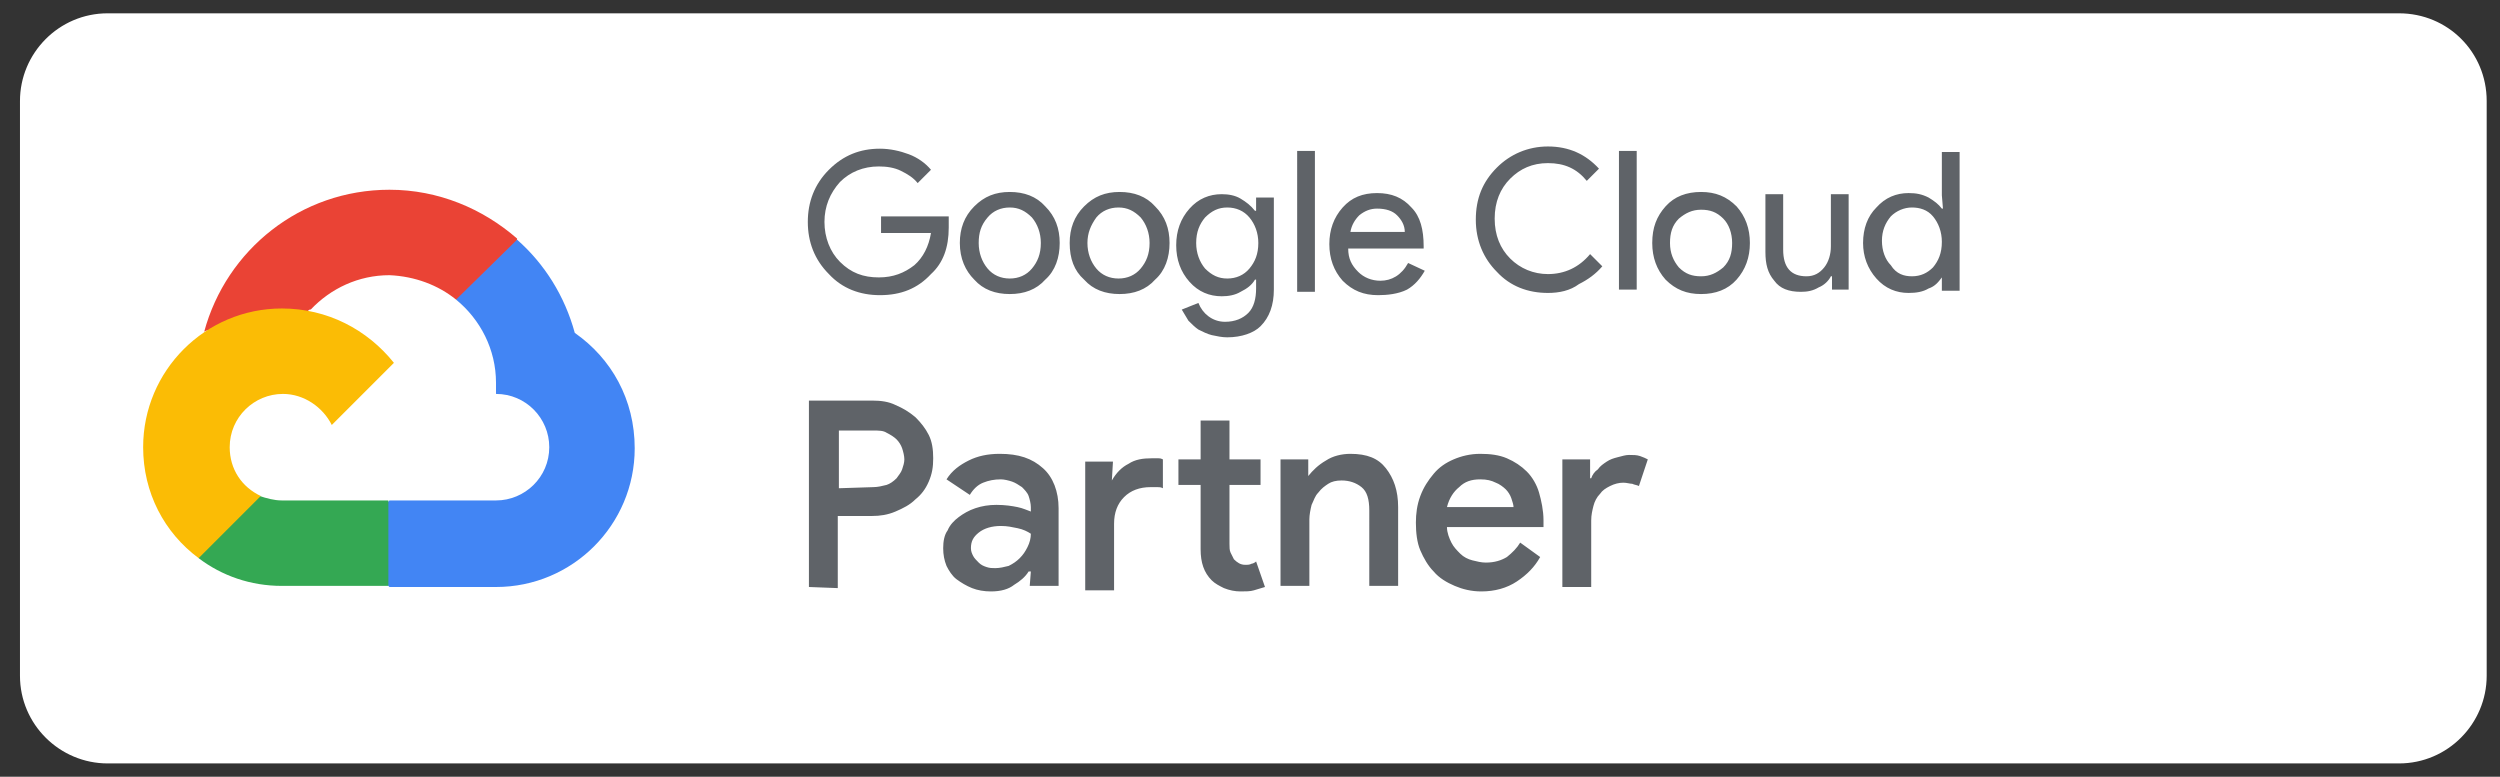 <?xml version="1.0" encoding="utf-8"?>
<svg version="1.1" xmlns="http://www.w3.org/2000/svg" x="0" y="0" viewBox="0 0 225.3 70" xml:space="preserve"><rect x="0" y="0" width="225.3" height="70" fill="#333333" stroke="none"/><path id="Containers" d="M224.1 9.1v51.8c0 4.3-3.5 7.9-7.9 7.9H9.7c-4.3 0-7.9-3.5-7.9-7.9V9.1c0-4.3 3.5-7.9 7.9-7.9h206.5c4.4 0 7.9 3.5 7.9 7.9z" fill="#fff"/><path fill="#5f6368" d="M85.5 20.5c0 1.8-.5 3.2-1.6 4.2-1.2 1.3-2.7 1.9-4.6 1.9-1.8 0-3.4-.6-4.6-1.9-1.3-1.3-1.9-2.9-1.9-4.7s.6-3.4 1.9-4.7c1.3-1.3 2.8-1.9 4.6-1.9.9 0 1.8.2 2.6.5s1.5.8 2 1.4l-1.2 1.2c-.4-.5-.9-.8-1.5-1.1-.6-.3-1.3-.4-2-.4-1.4 0-2.6.5-3.5 1.4-.9 1-1.4 2.2-1.4 3.6s.5 2.7 1.4 3.6c1 1 2.1 1.4 3.5 1.4 1.3 0 2.3-.4 3.2-1.1.8-.7 1.3-1.7 1.5-2.9h-4.5v-1.5h6.1v1zm1 1.4c0-1.3.4-2.4 1.3-3.3s1.9-1.3 3.2-1.3c1.3 0 2.4.4 3.2 1.3.9.9 1.3 2 1.3 3.3s-.4 2.5-1.3 3.3c-.8.9-1.9 1.3-3.2 1.3-1.3 0-2.4-.4-3.2-1.3-.8-.8-1.3-1.9-1.3-3.3zm1.7 0c0 .9.3 1.7.8 2.3.5.6 1.2.9 2 .9s1.5-.3 2-.9.8-1.3.8-2.3c0-.9-.3-1.7-.8-2.3-.6-.6-1.2-.9-2-.9s-1.5.3-2 .9c-.6.7-.8 1.4-.8 2.3zm8.2 0c0-1.3.4-2.4 1.3-3.3.9-.9 1.9-1.3 3.2-1.3 1.3 0 2.4.4 3.2 1.3.9.9 1.3 2 1.3 3.3s-.4 2.5-1.3 3.3c-.8.9-1.9 1.3-3.2 1.3-1.3 0-2.4-.4-3.2-1.3-.9-.8-1.3-1.9-1.3-3.3zm1.6 0c0 .9.3 1.7.8 2.3.5.6 1.2.9 2 .9s1.5-.3 2-.9c.5-.6.8-1.3.8-2.3 0-.9-.3-1.7-.8-2.3-.6-.6-1.2-.9-2-.9s-1.5.3-2 .9c-.5.7-.8 1.4-.8 2.3zm12.6 8.5c-.5 0-.9-.1-1.4-.2-.4-.1-.8-.3-1.2-.5-.3-.2-.6-.5-.9-.8-.2-.3-.4-.7-.6-1l1.5-.6c.2.5.5.9.9 1.2.4.3.9.5 1.5.5.9 0 1.6-.3 2.1-.8s.7-1.3.7-2.2v-.8h-.1c-.3.5-.7.8-1.3 1.1-.5.3-1.1.4-1.7.4-1.1 0-2.1-.4-2.9-1.3s-1.2-2-1.2-3.3.4-2.4 1.2-3.3c.8-.9 1.8-1.3 2.9-1.3.6 0 1.2.1 1.7.4s.9.6 1.3 1.1h.1v-1.2h1.6v8.3c0 1.4-.4 2.5-1.2 3.3-.6.6-1.7 1-3 1zm0-5.3c.8 0 1.5-.3 2-.9.5-.6.8-1.3.8-2.3 0-.9-.3-1.7-.8-2.3-.5-.6-1.2-.9-2-.9s-1.4.3-2 .9c-.5.6-.8 1.3-.8 2.3 0 .9.3 1.7.8 2.3.6.6 1.2.9 2 .9zm7.9-11.5v12.7h-1.6V13.6h1.6zm5.7 13c-1.3 0-2.3-.4-3.2-1.3-.8-.9-1.2-2-1.2-3.3s.4-2.4 1.2-3.3c.8-.9 1.8-1.3 3.1-1.3s2.3.4 3.1 1.3c.8.8 1.1 2 1.1 3.5v.2h-6.8c0 .9.3 1.5.9 2.1.5.5 1.2.8 2 .8 1 0 1.9-.5 2.5-1.6l1.5.7c-.4.7-.9 1.3-1.6 1.7-.8.4-1.8.5-2.6.5zm-2.5-5.7h4.9c0-.6-.3-1.1-.7-1.5-.4-.4-1-.6-1.8-.6-.6 0-1.1.2-1.6.6-.4.4-.7.9-.8 1.5zM72.9 52.9V36.1h5.7c.8 0 1.5.1 2.1.4.7.3 1.2.6 1.8 1.1.5.5.9 1 1.2 1.6.3.6.4 1.3.4 2.1s-.1 1.4-.4 2.1c-.3.7-.7 1.2-1.2 1.6-.5.5-1.1.8-1.8 1.1-.7.3-1.4.4-2.1.4h-3.1V53l-2.6-.1zm5.8-9c.4 0 .8-.1 1.2-.2.3-.1.6-.3.9-.6.2-.3.4-.5.5-.8s.2-.6.2-.9c0-.3-.1-.7-.2-1s-.3-.6-.5-.8c-.2-.2-.5-.4-.9-.6-.3-.2-.7-.2-1.2-.2h-3.1V44l3.1-.1zm14.2 7.6h-.2c-.3.5-.8.9-1.3 1.2-.5.4-1.2.6-2.1.6-.6 0-1.2-.1-1.7-.3-.5-.2-1-.5-1.4-.8-.4-.3-.7-.8-.9-1.2-.2-.5-.3-1-.3-1.6s.1-1.2.4-1.6c.2-.5.6-.9 1-1.2s.9-.6 1.5-.8 1.2-.3 1.9-.3c.8 0 1.4.1 1.9.2s.9.3 1.2.4v-.4c0-.3-.1-.7-.2-1s-.4-.6-.6-.8c-.3-.2-.6-.4-.9-.5-.3-.1-.7-.2-1-.2-.6 0-1.1.1-1.6.3-.5.2-.9.6-1.2 1.1l-2.1-1.4c.5-.8 1.2-1.3 2-1.7s1.7-.6 2.8-.6c1.7 0 2.9.4 3.9 1.3.9.8 1.4 2.1 1.4 3.6v7h-2.6l.1-1.3zm0-3.4c-.3-.2-.7-.4-1.2-.5s-.9-.2-1.5-.2c-.8 0-1.5.2-2 .6-.5.4-.7.8-.7 1.4 0 .3.1.5.2.7s.3.4.5.6c.2.2.4.3.7.4.3.1.5.1.8.1.4 0 .8-.1 1.2-.2.4-.2.7-.4 1-.7.3-.3.5-.6.7-1s.3-.8.3-1.2zm7.3-4.8c.4-.7.9-1.2 1.5-1.5.6-.4 1.3-.5 2.1-.5h.6c.1 0 .2 0 .4.1V44c-.2-.1-.3-.1-.5-.1h-.6c-1 0-1.8.3-2.4.9-.6.6-.9 1.4-.9 2.4v6h-2.6V41.6h2.5l-.1 1.7zm8 .4h-2v-2.3h2v-3.5h2.6v3.5h2.8v2.3h-2.8V49c0 .3 0 .6.1.8l.3.6c.3.3.6.5 1 .5.3 0 .4 0 .6-.1.1 0 .3-.1.4-.2l.8 2.3c-.3.1-.7.2-1 .3s-.8.1-1.2.1c-.5 0-1-.1-1.5-.3-.4-.2-.8-.4-1.1-.7-.7-.7-1-1.6-1-2.8v-5.8zm9.7-.8c.4-.5.9-1 1.6-1.4.6-.4 1.4-.6 2.2-.6 1.5 0 2.5.4 3.2 1.3.7.9 1.1 2 1.1 3.5v7.1h-2.6V46c0-1-.2-1.7-.7-2.1s-1.1-.6-1.8-.6c-.5 0-.9.1-1.2.3s-.6.4-.9.8c-.3.3-.4.7-.6 1.1-.1.4-.2.9-.2 1.3v6h-2.6V41.4h2.5v1.5zm20.9 7.3c-.5.9-1.2 1.6-2.1 2.2-.9.6-2 .9-3.2.9-.9 0-1.7-.2-2.4-.5s-1.4-.7-1.9-1.3c-.5-.5-.9-1.2-1.2-1.9-.3-.7-.4-1.6-.4-2.5 0-.8.1-1.6.4-2.4.3-.8.7-1.4 1.2-2 .5-.6 1.1-1 1.8-1.3.7-.3 1.5-.5 2.4-.5s1.7.1 2.4.4c.7.3 1.3.7 1.8 1.2s.9 1.2 1.1 1.9c.2.7.4 1.6.4 2.5v.6h-8.7c0 .5.2 1 .4 1.4s.5.7.8 1 .7.5 1.1.6.8.2 1.2.2c.8 0 1.4-.2 1.9-.5.5-.4.9-.8 1.2-1.3l1.8 1.3zm-2.4-4.5c0-.2-.1-.5-.2-.8-.1-.3-.3-.6-.5-.8-.2-.2-.6-.5-.9-.6-.4-.2-.8-.3-1.4-.3-.8 0-1.4.2-1.9.7-.5.4-.9 1-1.1 1.8h6zm4.4-4.3h2.5v1.7h.1c.1-.3.3-.6.6-.8.2-.3.5-.5.8-.7.3-.2.6-.3 1-.4.4-.1.7-.2 1-.2.4 0 .7 0 1 .1.3.1.5.2.7.3l-.8 2.4c-.2-.1-.4-.1-.6-.2-.2 0-.5-.1-.8-.1-.4 0-.8.1-1.2.3s-.7.4-.9.7c-.3.3-.5.7-.6 1.1-.1.4-.2.8-.2 1.3v6h-2.6V41.4z"/><path d="M41.1 27h1.4l3.9-3.9.2-1.6c-3.1-2.7-7.1-4.4-11.5-4.4-8 0-14.7 5.4-16.7 12.8.4-.3 1.3-.1 1.3-.1l7.7-1.3s.4-.7.6-.6c1.8-1.9 4.3-3.1 7.1-3.1 2.3.1 4.4.9 6 2.2z" fill="#ea4335"/><path d="M51.8 30c-.9-3.3-2.7-6.2-5.2-8.4L41.1 27c2.2 1.8 3.6 4.5 3.6 7.5v1c2.7 0 4.8 2.2 4.8 4.8 0 2.7-2.2 4.8-4.8 4.8h-9.6l-1 1v5.8l1 1h9.6c6.9 0 12.5-5.6 12.5-12.5 0-4.4-2.1-8.1-5.4-10.4z" fill="#4285f4"/><path d="M25.4 52.8H35v-7.7h-9.6c-.7 0-1.4-.2-2-.4l-1.4.4-3.8 3.9-.3 1.3c2.1 1.6 4.7 2.5 7.5 2.5z" fill="#34a853"/><path d="M25.4 27.8c-6.9 0-12.5 5.6-12.5 12.5 0 4.1 1.9 7.7 5 10l5.6-5.6c-1.7-.8-2.8-2.4-2.8-4.4 0-2.7 2.2-4.8 4.8-4.8 1.9 0 3.6 1.2 4.4 2.8l5.6-5.6c-2.4-3-6-4.9-10.1-4.9z" fill="#fbbc05"/><g><path fill="#5f6368" d="M139.5 26.4c-1.8 0-3.4-.6-4.6-1.9-1.2-1.2-1.9-2.8-1.9-4.7 0-1.9.6-3.4 1.9-4.7 1.2-1.2 2.8-1.9 4.6-1.9 1.9 0 3.4.7 4.6 2l-1.1 1.1c-.9-1.1-2-1.6-3.5-1.6-1.4 0-2.5.5-3.4 1.4-.9.9-1.4 2.1-1.4 3.6s.5 2.7 1.4 3.6c.9.9 2.1 1.4 3.4 1.4 1.5 0 2.8-.6 3.8-1.8l1.1 1.1c-.6.7-1.3 1.2-2.1 1.6-.8.6-1.8.8-2.8.8zM147.5 26.1h-1.6V13.6h1.6v12.5zM150.1 18.6c.8-.9 1.9-1.3 3.2-1.3 1.3 0 2.3.4 3.2 1.3.8.9 1.2 2 1.2 3.3 0 1.3-.4 2.4-1.2 3.3-.8.9-1.9 1.3-3.2 1.3-1.3 0-2.3-.4-3.2-1.3-.8-.9-1.2-2-1.2-3.3 0-1.4.4-2.4 1.2-3.3zm1.2 5.5c.6.6 1.2.8 2 .8s1.4-.3 2-.8c.6-.6.8-1.3.8-2.2s-.3-1.7-.8-2.2c-.6-.6-1.2-.8-2-.8s-1.4.3-2 .8c-.6.6-.8 1.3-.8 2.2s.3 1.6.8 2.2zM166.6 26.1h-1.5v-1.2h-.1c-.2.4-.6.8-1.1 1-.5.3-1 .4-1.6.4-1.1 0-1.9-.3-2.4-1-.6-.7-.8-1.5-.8-2.6v-5.2h1.6v5c0 1.6.7 2.4 2.1 2.4.7 0 1.2-.3 1.6-.8.4-.5.6-1.2.6-1.9v-4.7h1.6v8.6zM172 26.4c-1.1 0-2.1-.4-2.9-1.3-.8-.9-1.2-2-1.2-3.2 0-1.3.4-2.4 1.2-3.2.8-.9 1.8-1.3 2.9-1.3.7 0 1.2.1 1.8.4.5.3.9.6 1.2 1h.1l-.1-1.2v-3.9h1.6v12.5H175V25c-.3.4-.6.8-1.2 1-.5.3-1.1.4-1.8.4zm.3-1.5c.8 0 1.4-.3 1.9-.8.5-.6.8-1.3.8-2.3 0-.9-.3-1.7-.8-2.3-.5-.6-1.2-.8-1.9-.8s-1.4.3-1.9.8c-.5.6-.8 1.3-.8 2.2s.3 1.7.8 2.2c.5.8 1.2 1 1.9 1z"/></g></svg>